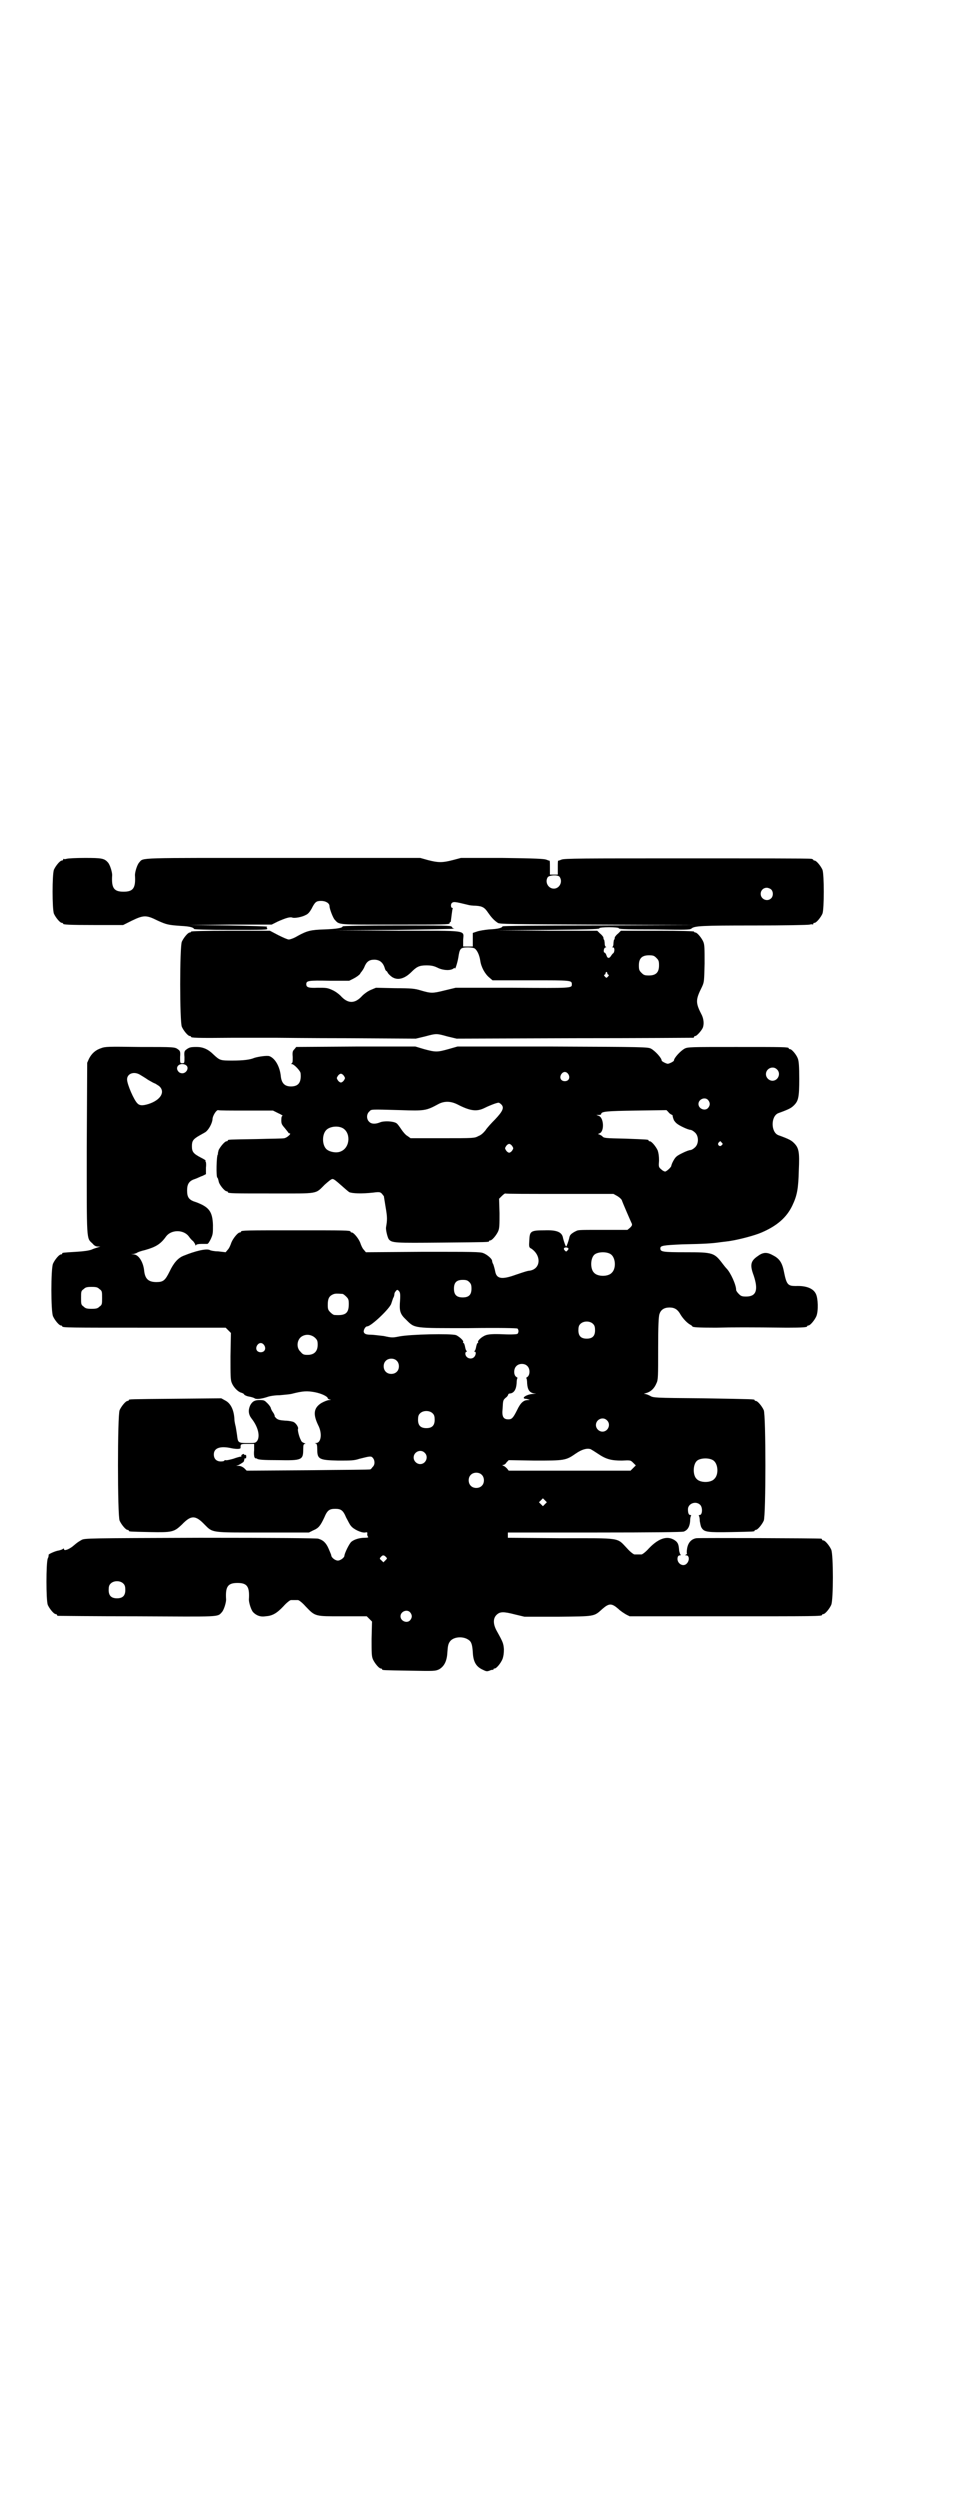 <?xml version="1.0" standalone="no"?>
<!DOCTYPE svg PUBLIC "-//W3C//DTD SVG 20010904//EN"
 "http://www.w3.org/TR/2001/REC-SVG-20010904/DTD/svg10.dtd">
<svg version="1.0" xmlns="http://www.w3.org/2000/svg"
 width="1100pt" height="2850pt" viewBox="0 0 1100 2850"
 preserveAspectRatio="xMidYMid meet">
<g transform="translate(0,2850) scale(0.5,-0.5)"
fill="#000000" stroke="none">
<path d="M152 3742 c-3 -1 -6 -1 -7 0 0 0 -1 0 -1 -2 0 -1 -1 -2 -3 -2 -4 0
-14 -12 -18 -21 -4 -11 -4 -89 0 -100 4 -9 14 -21 18 -21 2 0 3 -1 3 -2 0 -2
11 -3 74 -3 l63 0 20 10 c27 13 33 13 59 0 20 -9 24 -10 53 -12 19 -1 28 -3
30 -7 1 -1 28 -2 85 -2 73 0 84 0 82 3 -2 2 -2 3 0 4 2 1 -38 2 -88 3 l-91 1
94 1 95 0 14 7 c18 8 28 11 33 9 5 -2 22 1 31 6 5 2 9 7 13 14 8 16 11 18 22
18 10 0 19 -5 19 -12 0 -6 8 -27 12 -31 11 -12 4 -11 139 -11 108 0 123 0 123
3 0 2 1 3 2 3 1 0 1 1 1 3 1 6 3 26 4 27 1 1 0 2 -1 2 -3 0 -4 8 -1 11 4 4 8
3 37 -4 3 -1 11 -2 18 -2 15 -1 20 -4 28 -16 7 -10 13 -17 22 -23 4 -3 26 -3
229 -4 l224 -1 -220 -1 c-153 0 -221 -1 -222 -2 -2 -4 -11 -6 -31 -7 -10 -1
-23 -3 -28 -5 l-9 -3 0 -16 0 -15 -11 0 -11 0 0 15 c1 23 15 21 -149 21 l-141
1 137 1 c75 1 135 2 133 3 -3 0 -5 2 -6 4 -1 3 -18 3 -125 3 -74 0 -124 -1
-124 -2 0 -4 -16 -6 -42 -7 -31 -1 -39 -3 -61 -15 -8 -5 -17 -8 -20 -8 -3 0
-14 5 -24 10 l-19 10 -90 0 c-59 0 -90 -1 -90 -2 0 -1 -1 -2 -3 -2 -4 0 -14
-12 -18 -21 -5 -11 -5 -183 0 -194 4 -9 14 -21 18 -21 2 0 3 -1 3 -2 0 -2 11
-3 97 -2 47 0 91 0 96 0 6 0 80 -1 165 -1 l155 -1 21 5 c26 7 26 7 51 0 l21
-5 268 1 c148 0 270 1 272 1 1 0 2 1 2 2 0 1 1 2 3 2 3 0 14 12 17 19 3 8 2
19 -2 28 -15 29 -15 35 0 65 5 11 5 12 6 53 0 35 0 43 -3 50 -4 9 -14 21 -18
21 -2 0 -3 1 -3 2 0 1 -29 2 -83 2 l-84 0 -6 -6 c-4 -3 -7 -7 -8 -9 0 -3 -1
-6 -2 -6 0 -1 -1 -5 -1 -8 0 -4 -1 -7 -2 -8 -2 0 -2 -1 1 -1 4 0 4 -9 1 -13
-2 -1 -4 -4 -6 -7 -4 -6 -8 -5 -10 2 -1 3 -3 6 -4 6 -4 0 -2 12 2 12 2 0 2 1
1 1 -2 1 -3 4 -3 8 0 3 -1 7 -1 8 -1 0 -2 3 -2 6 -1 2 -4 6 -8 9 l-6 6 -114 0
-114 1 114 1 c116 1 119 2 119 4 0 1 10 2 22 2 12 0 22 -1 22 -2 0 -2 3 -3 84
-3 67 -1 79 -1 82 2 7 6 22 7 142 7 67 0 124 1 128 2 3 1 6 1 7 0 0 0 1 0 1 2
0 1 1 2 3 2 4 0 14 12 18 21 4 11 4 89 0 100 -4 9 -14 21 -18 21 -2 0 -3 1 -3
2 0 0 -2 2 -5 2 -4 1 -132 1 -285 1 -236 0 -280 0 -285 -3 -3 -1 -7 -3 -7 -2
-1 0 -1 -7 -1 -16 l0 -16 -9 0 -9 0 0 16 c0 9 0 16 -1 16 0 -1 -4 1 -7 2 -5 2
-24 3 -101 4 l-94 0 -19 -5 c-23 -6 -33 -6 -56 0 l-18 5 -313 0 c-338 0 -318
1 -328 -10 -5 -5 -10 -22 -10 -29 2 -30 -4 -38 -26 -38 -22 0 -28 8 -26 38 0
7 -5 24 -10 29 -8 9 -14 10 -52 10 -21 0 -39 -1 -42 -2z m1125 -41 c8 -11 0
-27 -13 -27 -13 0 -21 15 -14 26 4 5 23 6 27 1z m483 -29 c5 -5 5 -15 0 -20
-9 -9 -24 -2 -24 10 0 8 6 14 14 14 3 0 8 -2 10 -4z m-676 -135 c5 -4 10 -14
12 -27 2 -15 11 -31 21 -39 l7 -6 88 0 c92 0 93 0 93 -9 0 -9 2 -9 -136 -8
l-129 0 -25 -6 c-28 -7 -31 -7 -55 0 -13 4 -21 5 -58 5 l-44 1 -12 -5 c-7 -3
-15 -9 -19 -13 -17 -19 -33 -19 -50 0 -4 4 -12 10 -19 13 -11 5 -14 5 -33 5
-21 -1 -26 1 -26 8 0 8 4 9 52 8 l46 0 10 5 c6 3 13 8 15 11 1 3 4 5 4 6 1 1
3 4 5 8 5 13 11 18 23 18 12 0 20 -6 24 -19 1 -4 3 -7 4 -7 1 0 2 -2 3 -4 1
-2 5 -6 9 -9 13 -9 29 -5 45 11 12 12 18 15 34 15 11 0 17 -1 27 -6 13 -6 29
-6 35 -1 2 1 3 2 3 1 0 -7 6 12 8 24 3 21 5 23 22 23 7 0 14 -1 16 -3z m414
-21 c5 -5 6 -7 6 -17 0 -16 -7 -23 -23 -23 -10 0 -12 1 -17 6 -5 5 -6 7 -6 17
0 16 7 23 23 23 10 0 12 -1 17 -6z m-112 -35 c0 -1 1 -3 2 -3 2 -1 2 -2 -1 -5
-3 -3 -3 -3 -6 0 -3 3 -3 4 -1 5 1 0 2 2 2 3 0 2 1 3 2 3 1 0 2 -1 2 -3z"/>
<path d="M230 3310 c-12 -4 -21 -12 -27 -24 l-4 -9 -1 -195 c0 -215 -1 -204
13 -217 4 -5 8 -7 12 -7 l6 0 -6 -2 c-3 -1 -10 -3 -14 -5 -5 -2 -17 -4 -35 -5
-33 -2 -32 -2 -32 -4 0 -1 -1 -2 -3 -2 -4 0 -14 -12 -18 -21 -5 -11 -5 -109 0
-120 4 -9 14 -21 18 -21 2 0 3 -1 3 -2 0 -3 15 -3 192 -3 l181 0 6 -6 6 -6 -1
-53 c0 -45 0 -54 3 -61 4 -10 14 -20 21 -22 3 -1 6 -2 7 -4 0 -1 5 -4 11 -5 6
-1 12 -3 13 -4 4 -3 17 -1 29 3 5 2 17 4 28 4 10 1 23 2 27 3 27 7 36 7 53 4
16 -3 30 -10 30 -14 0 -1 2 -2 5 -3 3 0 3 -1 -2 -1 -3 0 -11 -3 -18 -7 -17
-11 -19 -25 -7 -50 10 -19 7 -41 -5 -41 -3 0 -3 -1 0 -1 2 -1 3 -4 3 -13 0
-23 4 -25 48 -26 29 0 36 0 48 4 24 6 27 7 31 2 5 -6 5 -16 -1 -21 -2 -3 -4
-5 -5 -5 0 -1 -63 -1 -141 -2 l-141 -1 -6 6 c-4 3 -8 5 -13 5 -5 0 -6 1 -2 1
3 1 5 2 6 3 1 0 3 2 5 3 2 1 4 3 4 5 0 1 1 3 1 4 0 1 1 2 2 1 1 -1 2 1 2 4 0
3 -1 5 -2 4 -1 -1 -2 0 -3 1 -1 2 -2 1 -4 0 -2 -1 -3 -3 -2 -4 0 -1 0 -1 -2
-1 -1 0 -9 -2 -17 -5 -8 -2 -15 -4 -17 -3 -2 0 -3 0 -3 -1 0 -1 -3 -2 -8 -2
-10 0 -16 6 -16 16 0 15 15 20 41 14 11 -2 20 -2 20 1 0 9 0 9 16 9 l15 0 0
-14 c-1 -9 0 -15 1 -17 2 -2 3 -3 3 -2 0 1 1 0 3 -1 3 -2 14 -3 47 -3 55 -1
58 0 58 25 0 10 1 12 4 12 2 0 1 1 -2 2 -3 1 -6 3 -7 6 -5 9 -8 24 -7 26 2 3
-4 13 -10 16 -2 1 -11 3 -19 3 -13 1 -16 2 -20 5 -3 3 -5 5 -4 6 0 0 -1 4 -4
8 -3 4 -5 9 -5 10 0 1 -3 6 -7 10 -7 7 -8 8 -18 8 -12 0 -17 -3 -22 -12 -5
-11 -4 -21 3 -30 15 -19 20 -40 13 -51 -4 -5 -5 -5 -22 -5 -22 0 -22 1 -24 18
-1 6 -2 14 -3 19 -1 4 -3 12 -3 17 -1 22 -9 37 -21 43 l-9 5 -103 -1 c-109 -1
-108 -1 -108 -3 0 -1 -1 -2 -3 -2 -4 0 -14 -12 -18 -21 -5 -11 -5 -241 0 -252
4 -9 14 -21 18 -21 2 0 3 -1 3 -2 0 -2 2 -2 48 -3 51 -1 55 0 73 17 21 22 31
22 52 0 19 -19 14 -18 133 -18 l105 0 10 5 c12 5 16 10 25 29 7 17 12 20 25
20 13 0 18 -3 25 -20 4 -7 8 -16 11 -19 5 -7 23 -16 32 -15 5 1 6 1 5 -4 0 -2
1 -5 2 -6 2 -1 -1 -2 -8 -2 -12 0 -24 -4 -30 -9 -5 -4 -16 -27 -16 -32 0 -4
-9 -11 -15 -11 -6 0 -15 7 -15 12 0 1 -3 8 -6 15 -6 14 -13 20 -24 23 -5 1
-96 2 -270 2 -256 -1 -263 -1 -270 -5 -7 -4 -10 -6 -17 -12 -10 -9 -23 -14
-23 -9 0 2 -1 2 -2 1 -2 -2 -6 -3 -10 -4 -8 -1 -25 -9 -23 -10 0 -1 0 -5 -2
-8 -4 -11 -4 -95 0 -106 4 -9 14 -21 18 -21 2 0 3 -1 3 -2 0 -1 1 -2 3 -2 1 0
82 -1 180 -1 191 -1 183 -2 193 9 5 5 10 22 10 29 -2 30 4 38 26 38 22 0 28
-8 26 -38 0 -7 5 -24 10 -29 7 -7 16 -11 28 -9 15 1 25 6 41 23 7 8 15 14 17
14 2 0 6 0 8 0 2 0 6 0 8 0 2 0 10 -6 17 -14 23 -24 21 -23 85 -23 l55 0 6 -6
6 -6 -1 -39 c0 -32 0 -40 3 -47 4 -9 14 -21 18 -21 2 0 3 -1 3 -2 0 -2 2 -2
63 -3 57 -1 58 -1 67 3 12 7 18 19 19 39 1 15 2 20 7 26 9 10 31 11 43 1 5 -4
7 -11 8 -27 1 -21 7 -32 21 -39 10 -5 11 -5 17 -3 4 2 7 2 8 2 0 -1 1 -1 1 1
0 1 1 2 3 2 4 0 14 12 18 22 2 6 3 12 3 22 -1 13 -2 16 -16 41 -9 16 -9 29 -1
37 8 8 16 8 43 1 l21 -5 76 0 c86 1 82 0 102 18 15 13 21 13 36 0 5 -5 13 -10
18 -13 l8 -4 214 0 c209 0 225 0 225 3 0 1 1 2 3 2 4 0 14 12 18 21 5 11 5
115 0 126 -4 9 -14 21 -18 21 -2 0 -3 1 -3 2 0 1 -1 2 -2 2 -5 1 -279 2 -285
1 -12 -2 -19 -11 -21 -24 -1 -6 -1 -11 0 -11 0 0 0 -1 -2 -2 -3 -2 -3 -2 0 -2
7 0 8 -11 2 -18 -9 -11 -26 1 -21 15 1 2 3 3 5 3 2 0 2 1 1 2 -1 0 -2 4 -3 8
-1 13 -2 17 -7 22 -17 14 -38 9 -62 -16 -7 -8 -15 -14 -17 -14 -2 0 -6 0 -8 0
-2 0 -6 0 -8 0 -2 0 -10 6 -17 14 -24 25 -11 23 -151 23 l-121 1 0 6 0 6 197
0 c139 0 199 1 204 2 9 3 14 11 15 24 0 6 1 11 2 12 1 1 0 2 -2 2 -3 0 -5 4
-5 13 0 13 18 20 28 10 6 -6 5 -23 -1 -23 -2 0 -3 -1 -2 -2 1 -1 2 -6 2 -12 1
-5 2 -12 4 -15 6 -10 13 -11 68 -10 51 1 53 1 53 3 0 1 1 2 3 2 4 0 14 12 18
21 5 11 5 241 0 252 -4 9 -14 21 -18 21 -2 0 -3 1 -3 2 0 2 0 2 -118 4 -112 1
-113 1 -121 6 -4 2 -9 4 -12 4 -2 0 -1 1 4 2 10 3 18 10 23 22 4 8 4 14 4 80
0 50 1 73 3 78 3 10 11 15 23 15 12 0 19 -5 25 -16 6 -10 16 -20 22 -23 3 -2
5 -3 5 -4 0 -2 12 -3 54 -3 40 1 76 1 162 0 36 0 46 1 46 3 0 1 1 2 3 2 4 0
14 12 18 21 5 12 4 41 -1 51 -6 13 -23 19 -46 18 -18 0 -21 3 -27 33 -4 21
-11 30 -25 37 -14 8 -23 7 -35 -2 -16 -11 -18 -20 -9 -44 11 -33 6 -48 -17
-48 -10 0 -12 1 -17 6 -3 3 -6 7 -6 9 0 12 -13 40 -22 49 -2 2 -6 7 -9 11 -19
25 -22 26 -84 26 -54 0 -58 1 -58 9 0 6 6 7 50 9 50 1 68 2 88 5 8 1 18 2 23
3 19 3 54 12 70 19 35 15 57 34 70 61 11 23 14 38 15 81 2 42 0 51 -11 62 -6
6 -11 9 -36 18 -17 7 -17 43 0 50 25 9 30 12 36 18 10 10 12 18 12 60 0 29 -1
40 -3 46 -3 9 -14 22 -18 22 -2 0 -3 1 -3 2 0 3 -12 3 -121 3 -103 0 -110 0
-117 -4 -9 -5 -24 -21 -24 -27 0 -1 -3 -3 -7 -5 -7 -3 -7 -3 -14 0 -4 2 -7 4
-7 5 0 6 -15 22 -24 27 -7 4 -17 4 -225 5 l-217 0 -21 -6 c-25 -7 -29 -7 -55
0 l-20 6 -136 0 -136 -1 -4 -5 c-4 -4 -5 -6 -4 -18 0 -9 0 -13 -2 -14 -2 -2
-2 -2 0 -2 5 0 20 -16 20 -21 2 -21 -5 -30 -22 -30 -14 0 -21 7 -23 22 -2 23
-13 42 -26 47 -5 2 -26 -1 -35 -4 -9 -4 -25 -6 -49 -6 -28 0 -29 0 -44 14 -12
12 -24 17 -38 17 -15 0 -17 -1 -24 -6 -4 -3 -5 -5 -4 -17 0 -14 0 -14 -5 -14
-5 0 -5 0 -5 14 1 12 0 14 -4 17 -8 6 -7 6 -89 6 -71 1 -78 1 -88 -3z m195
-39 c7 -5 1 -18 -9 -18 -3 0 -6 1 -8 3 -8 8 -3 18 8 18 3 0 7 -1 9 -3z m1348
-9 c10 -9 3 -26 -10 -26 -8 0 -15 7 -15 15 0 13 16 20 25 11z m-476 -11 c5 -8
1 -16 -8 -16 -9 0 -13 8 -8 16 2 3 5 5 8 5 3 0 6 -2 8 -5z m-978 -1 c3 -2 12
-7 19 -12 7 -4 14 -8 15 -8 1 0 5 -3 10 -6 15 -13 4 -32 -24 -41 -13 -4 -20
-4 -25 1 -8 7 -24 44 -24 55 0 13 15 19 29 11z m466 -3 c3 -5 3 -5 0 -10 -2
-3 -5 -5 -7 -5 -2 0 -5 2 -7 5 -3 5 -3 5 0 10 2 3 5 5 7 5 2 0 5 -2 7 -5z
m831 -55 c5 -6 5 -12 0 -18 -7 -8 -22 -2 -22 9 0 11 15 17 22 9z m-572 -10
c29 -15 44 -17 62 -8 12 6 28 12 32 12 1 0 4 -2 6 -4 7 -7 4 -15 -14 -34 -9
-9 -19 -20 -22 -25 -4 -5 -10 -11 -16 -13 -9 -5 -10 -5 -82 -5 l-73 0 -7 5
c-4 2 -10 9 -14 15 -4 6 -9 13 -11 14 -7 5 -29 6 -38 2 -10 -4 -19 -4 -24 1
-7 6 -7 18 0 24 5 5 0 5 71 3 55 -2 59 -1 85 13 14 8 29 8 45 0z m-483 -14
l62 0 12 -6 c7 -3 11 -6 10 -6 -2 0 -3 -3 -3 -10 0 -8 1 -10 8 -18 4 -5 8 -10
8 -10 0 -1 1 -2 3 -2 5 0 -6 -10 -12 -11 -2 -1 -31 -1 -64 -2 -63 -1 -65 -1
-65 -3 0 -1 -1 -2 -3 -2 -4 0 -14 -12 -18 -20 -1 -5 -2 -8 -2 -8 1 0 1 -1 0
-2 -3 -4 -4 -51 -1 -53 1 0 2 -4 3 -8 1 -8 14 -23 18 -23 2 0 3 -1 3 -2 0 -3
12 -3 103 -3 105 0 96 -2 118 20 9 8 15 13 18 13 3 0 9 -5 18 -13 8 -7 17 -15
20 -17 7 -3 28 -4 55 -1 15 2 16 1 20 -3 2 -3 4 -5 4 -5 0 0 2 -12 4 -25 4
-23 4 -29 1 -46 -1 -5 3 -22 6 -27 7 -9 13 -9 122 -8 105 1 107 1 107 3 0 1 1
2 3 2 4 0 14 12 18 21 3 7 3 15 3 41 l-1 33 6 6 c4 4 7 6 8 6 0 -1 56 -1 124
-1 l123 0 9 -5 c5 -3 9 -7 10 -9 1 -4 21 -50 23 -54 1 -3 0 -5 -4 -9 l-6 -5
-55 0 c-64 0 -56 0 -65 -4 -9 -5 -12 -8 -13 -15 -2 -8 -6 -19 -7 -19 -1 0 -5
11 -7 19 -2 14 -14 19 -42 18 -32 0 -34 -2 -35 -22 -1 -16 -1 -17 5 -20 23
-16 21 -46 -4 -50 -5 0 -19 -5 -31 -9 -33 -12 -45 -10 -48 8 -1 5 -3 12 -4 15
-2 3 -3 7 -3 9 -1 5 -12 14 -20 17 -7 3 -25 3 -138 3 l-130 -1 -5 6 c-3 3 -6
10 -8 16 -4 10 -15 23 -19 23 -2 0 -3 1 -3 2 0 3 -13 3 -125 3 -112 0 -125 0
-125 -3 0 -1 -1 -2 -3 -2 -4 0 -15 -13 -19 -23 -2 -6 -5 -13 -8 -16 l-5 -6
-17 2 c-9 0 -18 2 -19 3 -8 4 -33 -2 -60 -13 -13 -5 -23 -17 -32 -36 -10 -20
-14 -24 -30 -24 -18 0 -26 7 -28 26 -2 20 -13 37 -24 37 l-6 1 6 0 c3 1 7 2 8
3 1 1 9 4 18 6 25 7 36 14 48 31 12 16 40 16 52 0 2 -3 6 -8 10 -11 3 -4 5 -7
5 -9 0 -1 1 -1 2 1 1 1 5 2 12 2 6 0 12 0 13 0 2 0 5 5 8 11 5 11 5 13 5 32
-1 31 -9 41 -38 52 -17 5 -21 11 -21 27 0 15 5 22 18 26 6 2 13 6 17 7 l8 4 0
15 c1 8 0 14 -1 14 -1 0 -1 1 0 1 2 1 -3 4 -11 8 -17 9 -20 13 -20 26 0 12 3
16 17 24 5 3 11 6 14 8 7 5 15 19 16 29 0 8 9 22 13 21 1 -1 29 -1 63 -1z
m971 -9 c2 -1 4 -2 3 -3 0 -1 1 -5 3 -10 4 -6 7 -9 19 -15 8 -4 16 -7 19 -7 2
0 7 -3 10 -6 9 -8 9 -26 0 -34 -3 -3 -8 -6 -10 -6 -3 0 -11 -3 -19 -7 -12 -6
-15 -8 -20 -17 -3 -5 -5 -11 -5 -12 0 -3 -11 -13 -14 -13 -2 0 -6 2 -9 5 -6 5
-6 6 -5 20 0 10 -1 17 -3 23 -4 9 -14 21 -18 21 -2 0 -3 1 -3 2 0 2 -1 2 -53
4 -47 1 -49 1 -53 6 -3 2 -7 4 -8 4 -2 0 -1 1 2 2 12 4 10 37 -2 40 l-5 2 6 0
c3 0 5 1 5 2 0 6 12 7 80 8 l69 1 4 -4 c2 -3 5 -5 7 -6z m-752 -30 c21 -9 20
-45 -2 -54 -10 -5 -28 -1 -34 6 -9 10 -9 32 0 42 7 8 24 11 36 6z m867 -34 c3
-3 3 -3 0 -6 -4 -5 -11 1 -7 6 4 4 4 4 7 0z m-478 -8 c3 -5 3 -5 0 -10 -2 -3
-5 -5 -7 -5 -2 0 -5 2 -7 5 -3 5 -3 5 0 10 2 3 5 5 7 5 2 0 5 -2 7 -5z m128
-233 c1 -1 0 -3 -2 -5 -3 -3 -3 -3 -6 0 -4 4 -2 7 3 7 2 0 4 -1 5 -2z m96 -13
c12 -7 14 -33 3 -43 -8 -9 -32 -9 -40 0 -9 8 -9 32 0 41 7 7 27 8 37 2z m-322
-64 c4 -4 5 -7 5 -15 0 -14 -6 -20 -20 -20 -14 0 -20 6 -20 20 0 14 6 20 20
20 8 0 11 -1 15 -5z m-844 -16 c6 -4 6 -6 6 -20 0 -14 0 -16 -6 -20 -4 -4 -7
-5 -18 -5 -11 0 -14 1 -18 5 -6 4 -6 6 -6 20 0 14 0 16 6 20 4 4 7 5 18 5 11
0 14 -1 18 -5z m686 -26 c-2 -24 0 -31 14 -44 20 -20 16 -19 143 -19 71 1 110
0 111 -1 3 -3 3 -9 0 -12 -1 -1 -13 -2 -33 -1 -23 1 -33 0 -39 -2 -9 -3 -20
-13 -18 -16 1 -1 0 -2 -1 -2 -1 0 -2 -3 -3 -7 -1 -5 -2 -9 -3 -10 -2 -2 -2 -3
0 -3 3 0 2 -8 -2 -12 -7 -7 -20 -2 -20 8 0 2 1 4 2 4 2 0 2 1 0 3 -1 1 -2 5
-3 10 -1 4 -2 7 -3 7 -1 0 -2 1 -1 2 2 3 -8 12 -16 16 -12 4 -105 2 -130 -3
-15 -3 -17 -3 -35 1 -10 1 -24 3 -30 3 -11 0 -15 2 -16 7 0 5 4 12 8 12 9 0
52 41 55 52 1 3 3 9 4 12 2 3 3 7 3 9 0 2 1 5 3 7 3 4 4 4 7 1 3 -3 4 -6 3
-22z m-131 15 c1 0 5 -3 8 -6 5 -5 6 -7 6 -17 0 -21 -7 -27 -33 -25 -2 0 -6 3
-9 6 -5 5 -6 7 -6 17 0 14 3 20 12 24 5 2 8 2 22 1z m572 -69 c3 -3 4 -7 4
-14 0 -13 -6 -19 -19 -19 -13 0 -19 6 -19 19 0 7 1 11 4 14 7 8 23 8 30 0z
m-635 -31 c5 -5 6 -7 6 -16 0 -15 -8 -23 -23 -23 -9 0 -11 1 -16 7 -9 8 -9 23
-1 32 9 9 24 9 34 0z m-116 -17 c5 -8 1 -16 -8 -16 -9 0 -13 8 -8 16 2 3 5 5
8 5 3 0 6 -2 8 -5z m302 -35 c7 -6 7 -19 1 -25 -6 -7 -19 -7 -25 -1 -7 6 -7
19 -1 25 6 7 19 7 25 1z m298 -12 c7 -6 7 -20 1 -25 -3 -2 -4 -3 -3 -3 1 0 2
-6 2 -12 1 -14 5 -21 16 -23 6 0 6 0 -1 -1 -14 0 -29 -9 -20 -11 3 0 7 -1 9
-2 3 0 2 -1 -2 -1 -10 0 -17 -6 -25 -23 -9 -18 -12 -21 -20 -21 -11 0 -15 6
-13 24 1 20 1 20 8 26 3 2 5 6 5 7 0 1 2 2 4 2 9 1 14 9 15 23 0 6 1 12 2 12
1 0 0 1 -3 3 -6 4 -6 18 0 24 6 7 19 7 25 1z m-215 -109 c3 -3 4 -7 4 -14 0
-13 -6 -19 -19 -19 -13 0 -19 6 -19 19 0 7 1 11 4 14 7 8 23 8 30 0z m397 -15
c10 -9 3 -26 -10 -26 -8 0 -15 7 -15 15 0 13 16 20 25 11z m-21 -76 c19 -13
31 -16 55 -16 20 1 20 1 26 -5 l6 -6 -6 -6 -6 -6 -139 0 -139 0 -4 5 c-2 2 -5
5 -8 6 -3 1 -3 2 -1 2 2 0 6 2 8 6 l5 5 59 -1 c68 0 71 0 94 16 13 9 25 13 34
10 2 -1 10 -6 16 -10z m-395 2 c10 -9 3 -26 -10 -26 -8 0 -15 7 -15 15 0 13
16 20 25 11z m658 -17 c12 -7 14 -33 3 -43 -8 -9 -32 -9 -40 0 -9 8 -9 32 0
41 7 7 27 8 37 2z m-528 -33 c7 -6 7 -19 1 -25 -6 -7 -19 -7 -25 -1 -7 6 -7
19 -1 25 6 7 19 7 25 1z m145 -67 l-5 -5 -4 4 -5 5 4 4 5 5 4 -4 5 -5 -4 -4z
m-364 -120 c4 -4 4 -4 0 -8 l-5 -5 -4 4 c-5 4 -5 5 -2 8 4 5 7 5 11 1z m-598
-62 c3 -3 4 -7 4 -14 0 -13 -6 -19 -19 -19 -13 0 -19 6 -19 19 0 7 1 11 4 14
7 8 23 8 30 0z m654 -65 c5 -6 5 -12 0 -18 -7 -8 -22 -2 -22 9 0 11 15 17 22
9z"/>
</g>
</svg>
